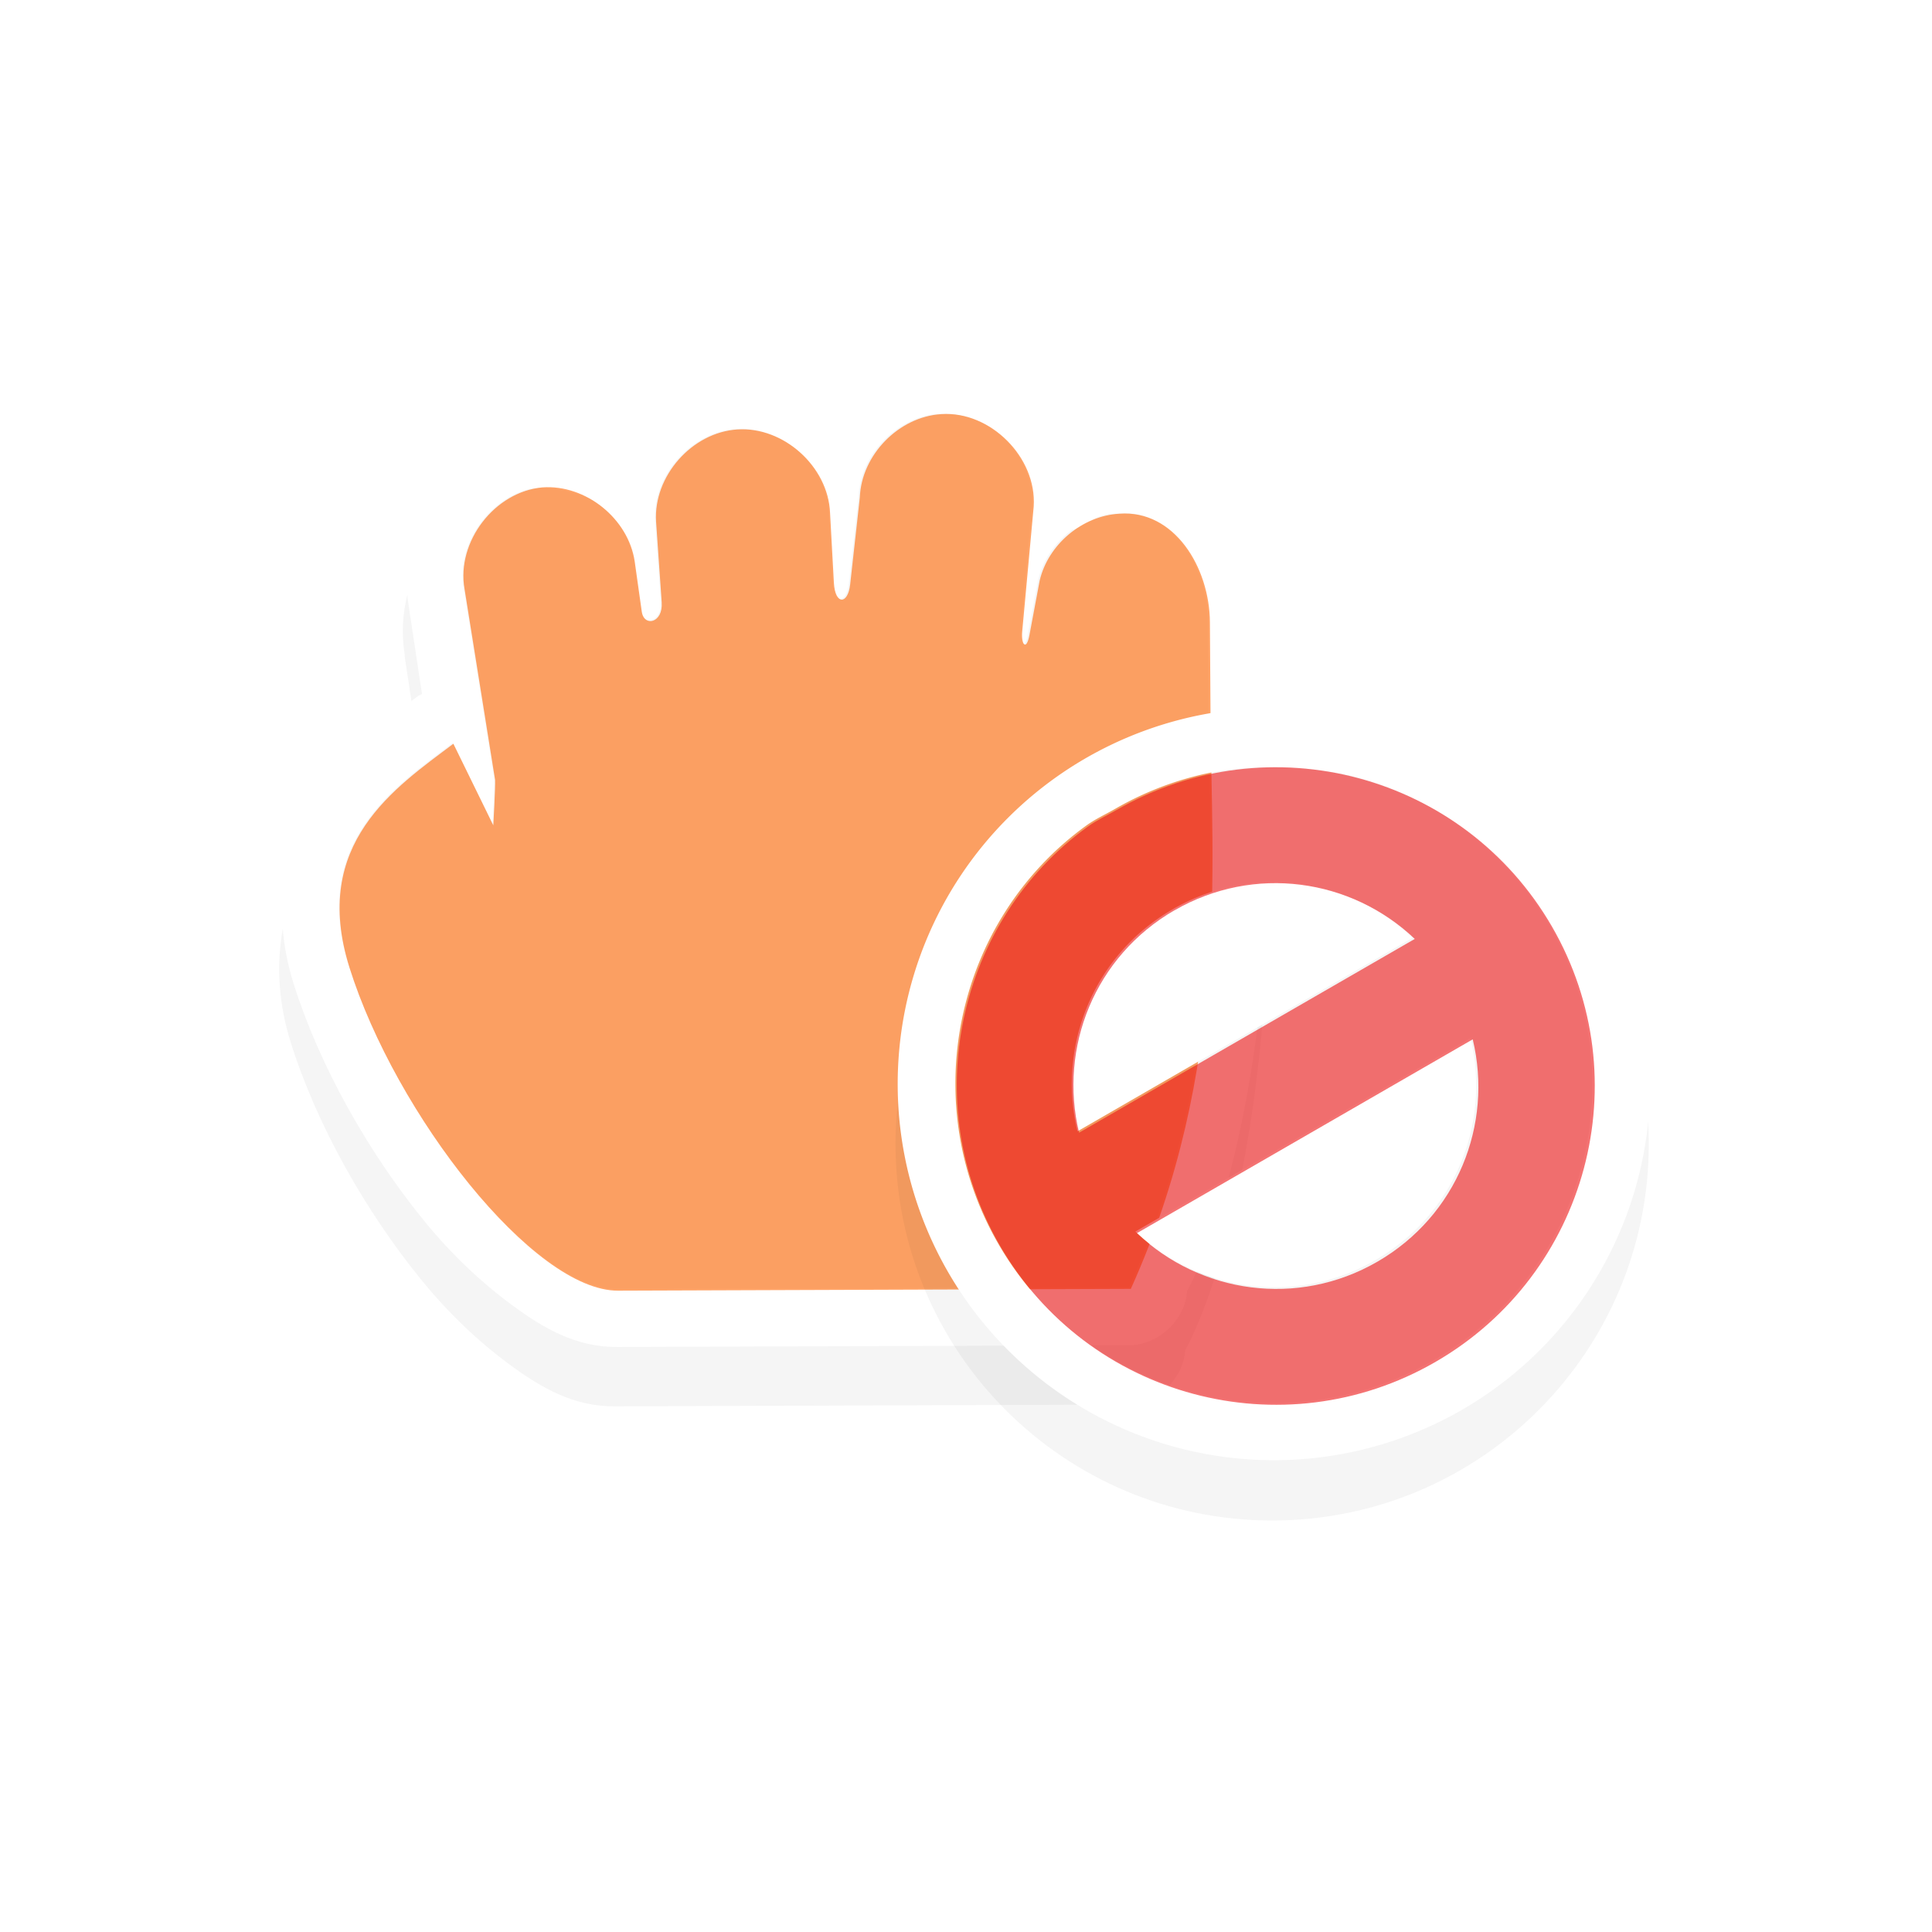 <?xml version="1.0" encoding="UTF-8" standalone="no"?>
<svg
   xmlns:dc="http://purl.org/dc/elements/1.1/"
   xmlns:cc="http://creativecommons.org/ns#"
   xmlns:rdf="http://www.w3.org/1999/02/22-rdf-syntax-ns#"
   xmlns:svg="http://www.w3.org/2000/svg"
   xmlns="http://www.w3.org/2000/svg"
   xmlns:sodipodi="http://sodipodi.sourceforge.net/DTD/sodipodi-0.dtd"
   xmlns:inkscape="http://www.inkscape.org/namespaces/inkscape"
   width="100"
   height="100"
   viewBox="0 0 75 75"
   version="1.1"
   id="svg2"
   inkscape:version="0.92.4 (5da689c313, 2019-01-14)"
   sodipodi:docname="dnd-no-drop.svg">
  <defs
     id="defs11">
    <filter
       inkscape:collect="always"
       id="filter7718"
       x="-0.222"
       width="1.444"
       y="-0.222"
       height="1.444"
       style="color-interpolation-filters:sRGB">
      <feGaussianBlur
         inkscape:collect="always"
         stdDeviation="1.202"
         id="feGaussianBlur7720" />
    </filter>
    <filter
       inkscape:collect="always"
       id="filter7690"
       x="-0.172"
       width="1.344"
       y="-0.171"
       height="1.343"
       style="color-interpolation-filters:sRGB">
      <feGaussianBlur
         inkscape:collect="always"
         stdDeviation="1.223"
         id="feGaussianBlur7692" />
    </filter>
  </defs>
  <sodipodi:namedview
     pagecolor="#ffffff"
     bordercolor="#666666"
     borderopacity="1"
     objecttolerance="10"
     gridtolerance="10"
     guidetolerance="10"
     inkscape:pageopacity="0"
     inkscape:pageshadow="2"
     inkscape:window-width="1920"
     inkscape:window-height="1017"
     id="namedview9"
     showgrid="true"
     inkscape:zoom="3.41879"
     inkscape:cx="45.297046"
     inkscape:cy="66.606602"
     inkscape:window-x="-8"
     inkscape:window-y="-8"
     inkscape:window-maximized="1"
     inkscape:current-layer="g64"
     inkscape:pagecheckerboard="false">
    <inkscape:grid
       type="xygrid"
       id="grid20" />
  </sodipodi:namedview>
  <g
     transform="matrix(2.48,0,0,2.48,0.605,1.022)"
     id="g64">
    <path
       transform="matrix(0.907,0,0,0.907,-131.551,-3.153)"
       style="color:#000000;font-style:normal;font-variant:normal;font-weight:normal;font-stretch:normal;font-size:medium;line-height:normal;font-family:Sans;-inkscape-font-specification:Sans;text-indent:0;text-align:start;text-decoration:none;text-decoration-line:none;letter-spacing:normal;word-spacing:normal;text-transform:none;writing-mode:lr-tb;direction:ltr;baseline-shift:baseline;text-anchor:start;display:inline;overflow:visible;visibility:visible;opacity:0.2;fill:#000000;fill-opacity:1;fill-rule:nonzero;stroke:none;stroke-width:2;marker:none;filter:url(#filter7690);enable-background:accumulate"
       d="m 160.882,10.169 c -0.706,0.044 -1.263,0.409 -1.688,0.906 -0.756,-0.756 -1.563,-0.663 -1.812,-0.656 -0.937,0.057 -1.556,0.69 -1.938,1.469 -0.429,-0.26 -0.895,-0.477 -1.438,-0.438 -0.01,-1.6e-4 -0.021,-1.6e-4 -0.031,0 -1.454,0.131 -2.449,1.438 -2.219,2.875 v 0.031 l 0.25,1.656 c -0.021,0.01 -0.042,0.02 -0.062,0.031 -0.48,0.361 -1.205,0.847 -1.75,1.656 -0.545,0.809 -0.818,2.004 -0.406,3.312 0.449,1.429 1.293,2.917 2.25,4.094 0.479,0.588 0.994,1.074 1.531,1.469 0.537,0.395 1.097,0.723 1.812,0.719 l 8.844,-0.031 c 0.503,9.4e-4 0.968,-0.435 1,-0.938 0,0 1.908,-3.252 1.344,-11.312 v -0.031 c -0.189,-2.166 -0.913,-3.197 -2.594,-3.094 -0.011,6.7e-4 -0.02,-8.1e-4 -0.031,0 -0.251,0.017 -0.431,0.197 -0.656,0.281 -0.271,-1.154 -1.15,-2.081 -2.406,-2 z"
       id="path7444-0"
       inkscape:connector-curvature="0" />
    <path
       style="color:#000000;font-style:normal;font-variant:normal;font-weight:normal;font-stretch:normal;font-size:medium;line-height:normal;font-family:Sans;-inkscape-font-specification:Sans;text-indent:0;text-align:start;text-decoration:none;text-decoration-line:none;letter-spacing:normal;word-spacing:normal;text-transform:none;writing-mode:lr-tb;direction:ltr;baseline-shift:baseline;text-anchor:start;display:inline;overflow:visible;visibility:visible;fill:#ffffff;fill-opacity:1;fill-rule:nonzero;stroke:none;stroke-width:6;marker:none;enable-background:accumulate"
       d="M 49.191 18.43 C 48.965 18.422 48.734 18.426 48.498 18.441 C 46.379 18.572 44.709 19.669 43.436 21.16 C 41.168 18.893 38.747 19.172 37.998 19.191 C 35.187 19.362 33.329 21.26 32.186 23.598 C 30.897 22.817 29.498 22.167 27.871 22.285 C 27.839 22.285 27.81 22.285 27.779 22.285 C 23.417 22.677 20.433 26.6 21.123 30.91 L 21.123 31.004 L 21.873 35.973 C 21.809 36.003 21.745 36.033 21.684 36.066 C 20.245 37.15 18.068 38.607 16.434 41.035 C 14.799 43.463 13.98 47.047 15.215 50.973 C 16.563 55.259 19.093 59.724 21.965 63.254 C 23.401 65.019 24.95 66.475 26.561 67.66 C 28.171 68.845 29.853 69.83 31.998 69.816 L 58.529 69.723 C 60.039 69.725 61.435 68.417 61.529 66.91 C 61.529 66.91 67.254 57.156 65.561 32.973 L 65.561 32.879 C 64.994 26.381 62.822 23.288 57.779 23.598 C 57.747 23.6 57.718 23.595 57.686 23.598 C 56.933 23.65 56.392 24.188 55.717 24.441 C 54.955 21.196 52.59 18.547 49.191 18.43 z M 48.719 21.436 C 51.263 21.271 53.664 23.672 53.5 26.217 L 52.904 32.691 C 52.841 33.374 53.122 33.719 53.279 32.879 L 53.809 30.061 C 54.247 28.185 56.011 26.702 57.934 26.592 C 60.776 26.381 62.601 29.366 62.621 32.217 L 62.654 37.191 C 62.705 44.72 63.663 55.346 58.529 66.723 L 31.998 66.816 C 27.623 66.845 20.479 57.691 18.09 50.094 C 16.071 43.674 20.454 40.773 23.467 38.504 L 25.529 42.723 C 25.529 42.723 25.639 40.76 25.623 40.379 L 24.039 30.482 C 23.616 28.04 25.601 25.454 28.07 25.232 C 30.314 25.069 32.529 26.849 32.852 29.076 L 33.217 31.66 C 33.332 32.476 34.322 32.253 34.248 31.191 L 33.957 27.014 C 33.805 24.657 35.818 22.376 38.176 22.232 L 38.178 22.232 C 40.565 22.081 42.864 24.155 42.959 26.545 L 43.154 30.16 C 43.218 31.332 43.881 31.306 43.998 30.254 L 44.5 25.748 C 44.588 23.546 46.519 21.572 48.719 21.436 z "
       transform="matrix(0.302,0,0,0.302,-0.244,-0.412)"
       id="path4236-1-58-5-6-0-3-7" />
    <path
       sodipodi:nodetypes="ccssccccccsccssccsscccssccc"
       inkscape:connector-curvature="0"
       id="path4236-1-58-5-6-0-35"
       d="m 11.302,6.31 c -0.713,0.043 -1.322,0.733 -1.276,1.446 l 0.088,1.263 C 10.136,9.34 9.837,9.408 9.802,9.161 L 9.692,8.38 C 9.594,7.706 8.924,7.168 8.246,7.217 7.499,7.285 6.899,8.066 7.027,8.805 l 0.479,2.993 c 0.005,0.115 -0.028,0.709 -0.028,0.709 L 6.853,11.23 c -0.911,0.686 -2.237,1.564 -1.626,3.505 0.723,2.297 2.883,5.065 4.206,5.056 l 8.024,-0.028 c 1.553,-3.44 1.263,-6.653 1.248,-8.929 l -0.01,-1.504 C 18.69,8.467 18.138,7.565 17.278,7.629 16.696,7.662 16.163,8.11 16.03,8.677 l -0.16,0.852 c -0.048,0.254 -0.132,0.15 -0.113,-0.057 L 15.937,7.515 C 15.986,6.746 15.26,6.02 14.491,6.07 13.825,6.111 13.241,6.708 13.215,7.374 l -0.151,1.362 c -0.035,0.318 -0.236,0.326 -0.255,-0.028 L 12.749,7.614 C 12.72,6.892 12.024,6.265 11.302,6.31 Z"
       style="display:inline;fill:#ff6600;fill-opacity:0.6;stroke:none;stroke-width:0.907" />
    <path
       transform="matrix(0.907,0,0,0.907,-131.551,-3.153)"
       style="color:#000000;font-style:normal;font-variant:normal;font-weight:normal;font-stretch:normal;font-size:medium;line-height:normal;font-family:Sans;-inkscape-font-specification:Sans;text-indent:0;text-align:start;text-decoration:none;text-decoration-line:none;letter-spacing:normal;word-spacing:normal;text-transform:none;writing-mode:lr-tb;direction:ltr;baseline-shift:baseline;text-anchor:start;display:inline;overflow:visible;visibility:visible;opacity:0.2;fill:#000000;fill-opacity:1;fill-rule:nonzero;stroke:none;stroke-width:2;marker:none;filter:url(#filter7718);enable-background:accumulate"
       d="m 166.726,16.263 c -3.59,0 -6.5,2.91 -6.5,6.5 0,3.59 2.91,6.5 6.5,6.5 3.59,0 6.5,-2.91 6.5,-6.5 0,-3.59 -2.91,-6.5 -6.5,-6.5 z"
       id="path7456-7"
       inkscape:connector-curvature="0" />
    <path
       style="display:inline;fill:#ffffff;fill-opacity:1;stroke:none;stroke-width:1.857"
       d="M 66.029 36.684 A 19.5 19.5 0 0 0 46.529 56.184 A 19.5 19.5 0 0 0 66.029 75.684 A 19.5 19.5 0 0 0 85.529 56.184 A 19.5 19.5 0 0 0 66.029 36.684 z M 65.592 39.723 C 71.443 39.571 77.192 42.545 80.324 47.971 C 84.881 55.863 82.177 65.953 74.285 70.51 C 66.393 75.066 56.303 72.363 51.746 64.471 C 47.474 57.072 49.541 47.667 56.324 42.775 C 56.776 42.449 57.292 42.216 57.785 41.932 C 60.251 40.508 62.932 39.792 65.592 39.723 z M 65.668 45.725 C 64.007 45.779 62.333 46.233 60.785 47.127 C 56.657 49.51 54.786 54.231 55.848 58.639 L 73.223 48.607 C 71.169 46.655 68.436 45.634 65.668 45.725 z M 76.223 53.803 L 58.848 63.834 C 62.134 66.958 67.158 67.698 71.285 65.314 C 75.413 62.931 77.285 58.21 76.223 53.803 z "
       transform="matrix(0.302,0,0,0.302,-0.244,-0.412)"
       id="path5519-7-2-3-4" />
    <path
       style="display:inline;fill:#ed1515;fill-opacity:0.6;stroke:none;stroke-width:0.907"
       d="m 16.791,12.522 c -2.052,1.479 -2.677,4.323 -1.385,6.56 1.378,2.386 4.43,3.204 6.817,1.826 2.387,-1.378 3.205,-4.429 1.827,-6.815 -1.378,-2.386 -4.43,-3.204 -6.817,-1.826 -0.149,0.086 -0.305,0.156 -0.442,0.255 z m 1.349,1.316 c 1.248,-0.721 2.768,-0.497 3.762,0.447 l -5.255,3.033 c -0.321,-1.333 0.245,-2.76 1.493,-3.481 z m -0.586,5.052 5.255,-3.033 c 0.321,1.333 -0.245,2.76 -1.493,3.481 -1.248,0.721 -2.768,0.497 -3.762,-0.447 z"
       id="path5205-9"
       inkscape:connector-curvature="0" />
  </g>
</svg>
